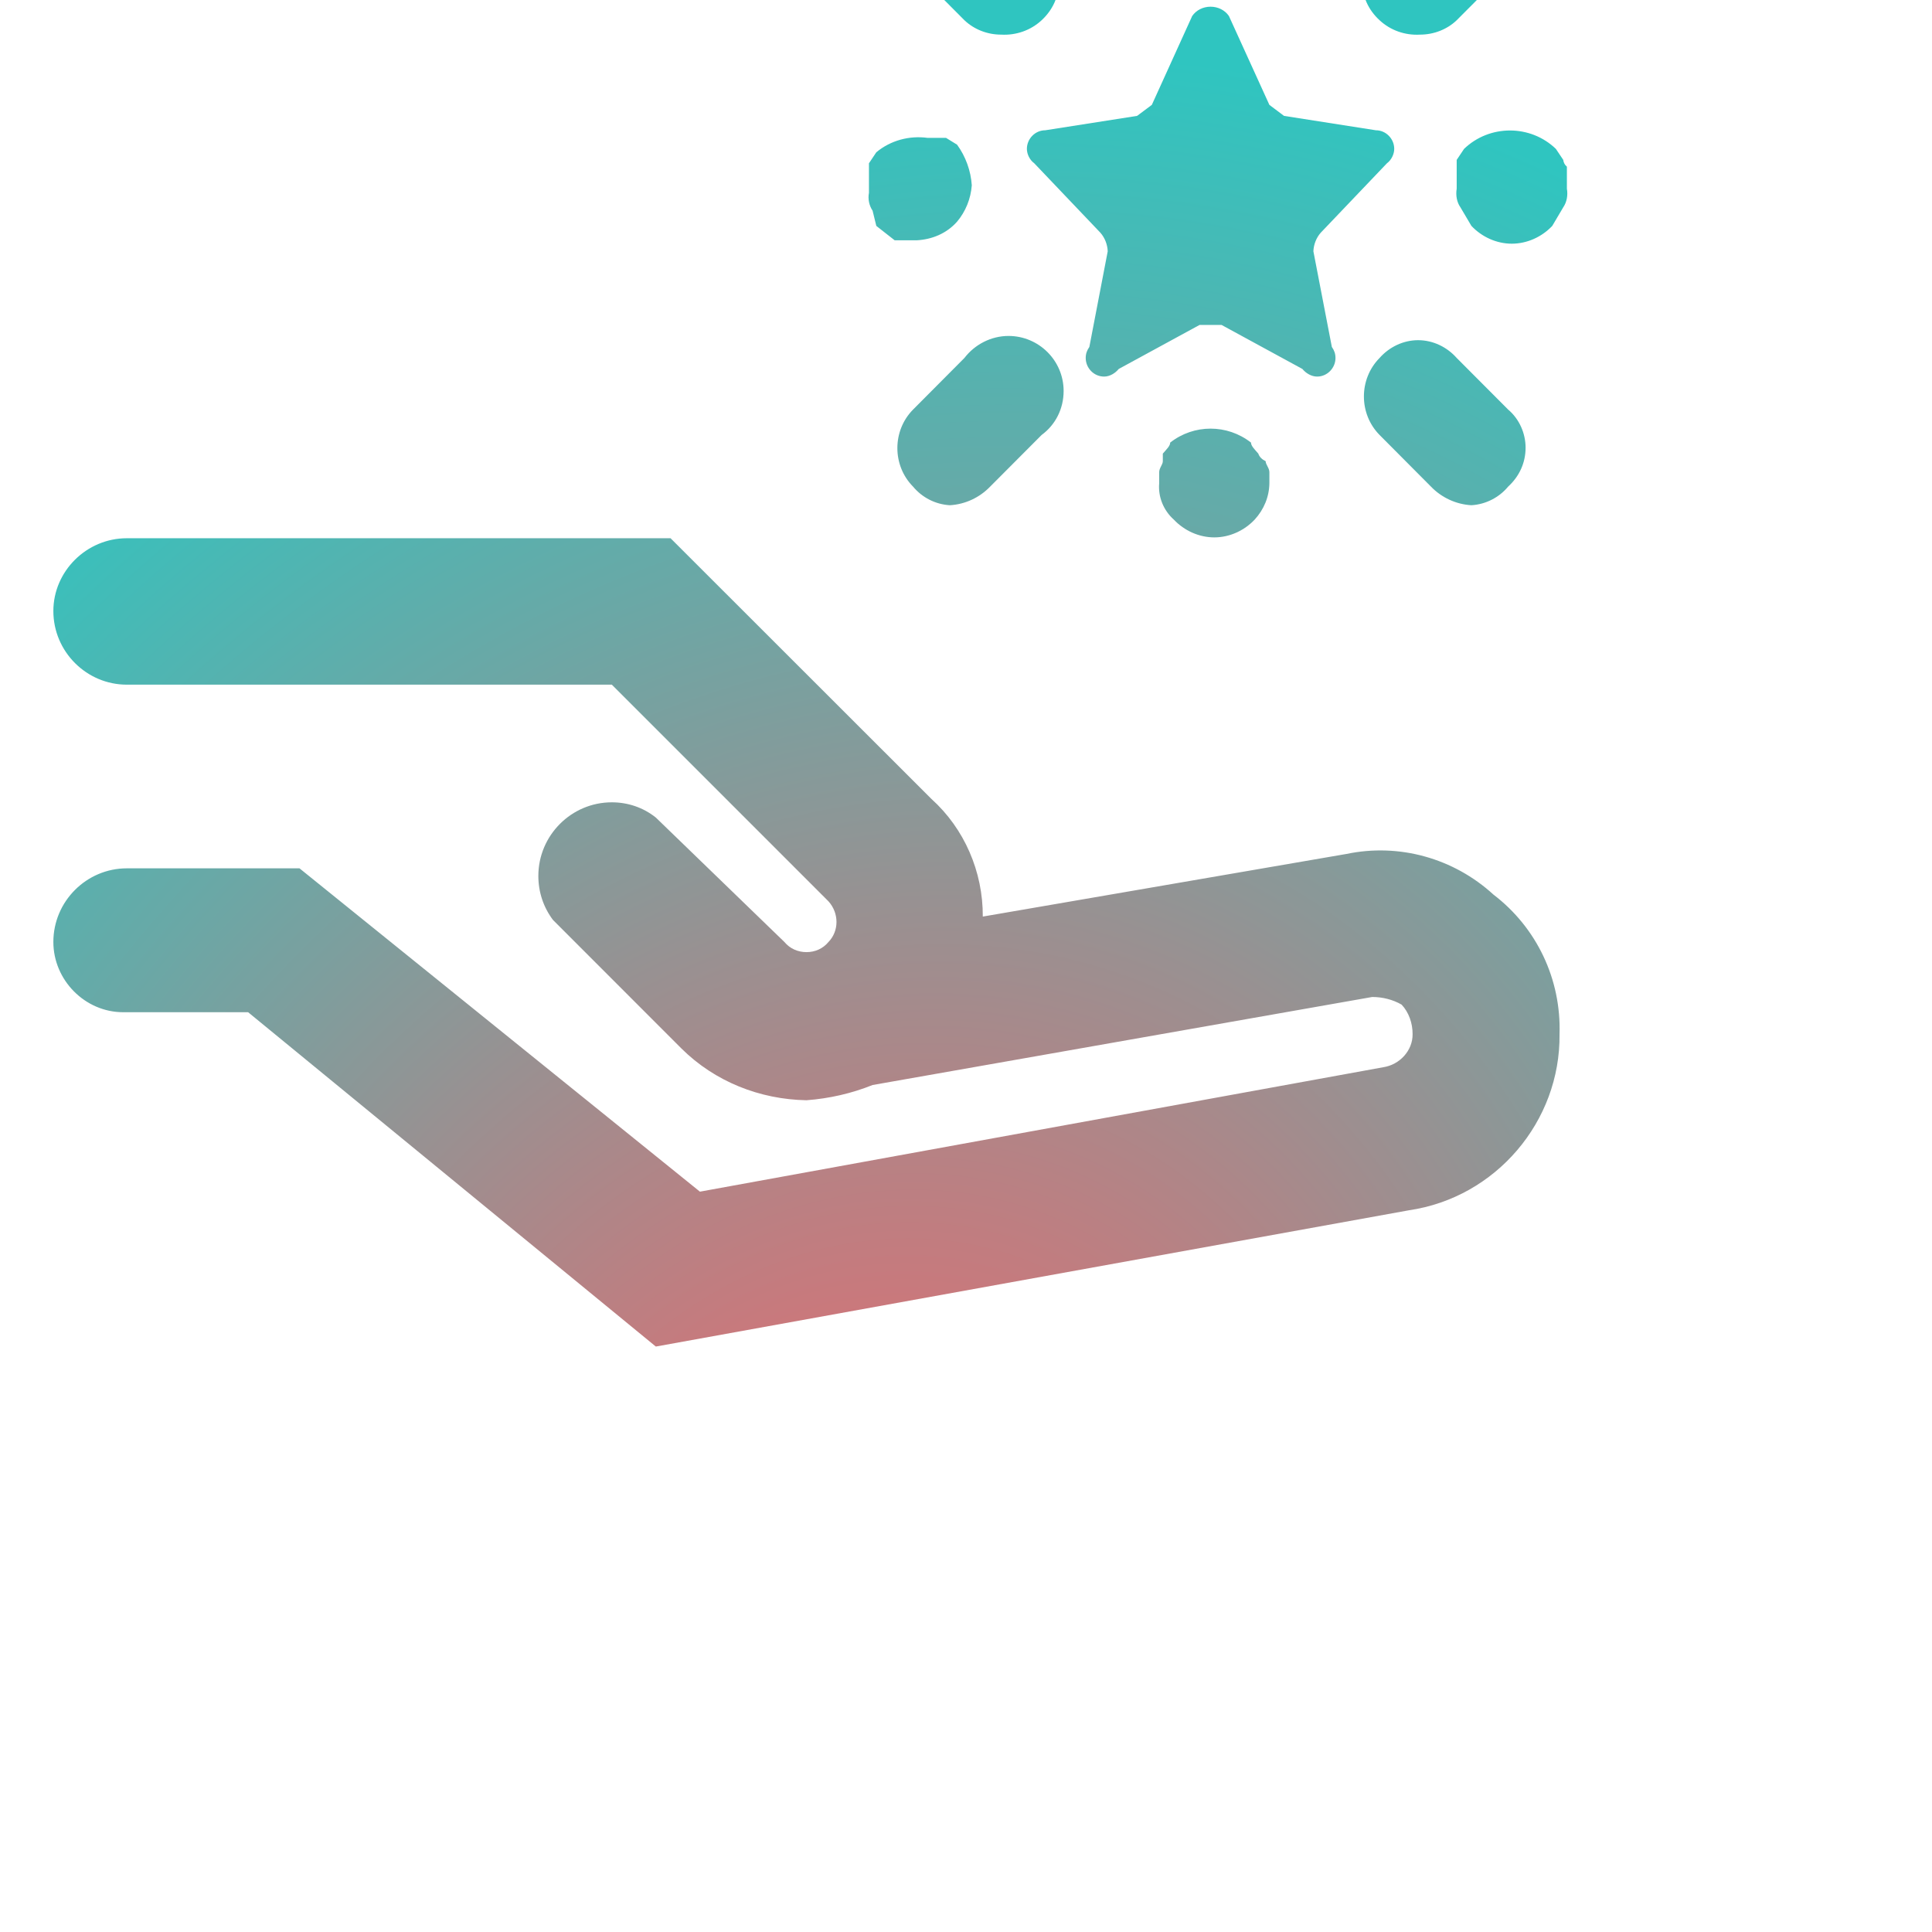 <?xml version="1.0" encoding="UTF-8" standalone="no"?>
<!DOCTYPE svg PUBLIC "-//W3C//DTD SVG 1.1//EN" "http://www.w3.org/Graphics/SVG/1.1/DTD/svg11.dtd">
<svg width="100%" height="100%" viewBox="0 0 42 42" version="1.1" xmlns="http://www.w3.org/2000/svg" xmlns:xlink="http://www.w3.org/1999/xlink" xml:space="preserve" xmlns:serif="http://www.serif.com/" style="fill-rule:evenodd;clip-rule:evenodd;stroke-linejoin:round;stroke-miterlimit:2;">
    <g transform="matrix(0.184,0,0,0.184,-1151.37,-2980.82)">
        <path d="M6433.89,16305.8C6429.2,16301.5 6422.74,16299.7 6416.53,16301L6373.56,16308.4C6373.59,16303.1 6371.38,16298 6367.49,16294.5L6336.67,16263.7L6272.43,16263.7C6267.67,16263.7 6263.75,16267.6 6263.75,16272.3C6263.75,16277.1 6267.67,16281 6272.43,16281L6329.73,16281L6355.33,16306.6C6356.59,16308 6356.59,16310.1 6355.33,16311.4C6354.67,16312.2 6353.73,16312.6 6352.73,16312.6C6351.73,16312.6 6350.78,16312.2 6350.12,16311.4L6334.93,16296.7C6333.43,16295.5 6331.6,16294.9 6329.73,16294.9C6324.96,16294.9 6321.05,16298.8 6321.05,16303.6C6321.05,16305.5 6321.65,16307.3 6322.78,16308.8L6337.97,16324C6341.91,16327.9 6347.21,16330 6352.73,16330.1C6355.41,16329.9 6358.05,16329.3 6360.54,16328.3L6419.57,16317.9C6420.78,16317.9 6421.99,16318.2 6423.04,16318.8C6423.89,16319.7 6424.35,16321 6424.34,16322.3C6424.36,16324.2 6422.85,16325.9 6420.87,16326.2L6340.14,16340.9L6292.83,16302.7L6272.43,16302.7C6267.67,16302.7 6263.75,16306.6 6263.75,16311.4C6263.75,16311.4 6263.75,16311.4 6263.75,16311.4C6263.75,16315.9 6267.48,16319.7 6272,16319.7C6272.14,16319.7 6272.29,16319.7 6272.43,16319.7L6286.76,16319.7L6334.93,16359.2L6423.91,16343.1C6434.17,16341.6 6441.82,16332.6 6441.7,16322.3C6441.91,16315.8 6439,16309.7 6433.89,16305.8ZM6379.64,16219.4L6387.45,16227.6C6387.98,16228.2 6388.29,16229 6388.32,16229.8L6386.15,16241.1C6385.87,16241.5 6385.72,16241.9 6385.72,16242.4C6385.72,16243.6 6386.69,16244.6 6387.89,16244.6C6388.57,16244.6 6389.21,16244.2 6389.62,16243.7L6399.17,16238.5L6401.77,16238.5L6411.32,16243.7C6411.73,16244.2 6412.38,16244.6 6413.06,16244.6C6414.25,16244.6 6415.23,16243.6 6415.23,16242.4C6415.23,16241.9 6415.08,16241.5 6414.8,16241.1L6412.62,16229.8C6412.65,16229 6412.96,16228.2 6413.49,16227.6L6421.31,16219.4C6421.85,16219 6422.17,16218.3 6422.17,16217.7C6422.17,16216.5 6421.19,16215.5 6420,16215.5L6409.15,16213.8L6407.42,16212.5L6402.64,16202C6402.16,16201.3 6401.34,16200.9 6400.47,16200.9C6399.6,16200.9 6398.78,16201.3 6398.3,16202L6393.53,16212.5L6391.79,16213.8L6380.94,16215.5C6379.75,16215.5 6378.77,16216.5 6378.77,16217.7C6378.77,16218.3 6379.09,16219 6379.64,16219.4ZM6397.87,16193.8L6400.47,16193.8C6402.28,16193.7 6404,16192.9 6405.25,16191.6C6406.25,16190.4 6406.86,16188.9 6406.98,16187.3C6406.87,16185.6 6406.27,16183.9 6405.25,16182.5C6402.44,16180.3 6398.5,16180.3 6395.7,16182.5C6394.6,16184 6393.99,16185.8 6393.96,16187.7C6393.89,16189.3 6394.52,16190.9 6395.7,16192.1L6397.87,16193.8ZM6371.39,16202.5C6372.55,16203.6 6374.11,16204.2 6375.73,16204.2C6377.49,16204.3 6379.22,16203.7 6380.51,16202.5C6381.81,16201.3 6382.56,16199.7 6382.56,16197.9C6382.56,16196.2 6381.81,16194.5 6380.51,16193.4L6374.43,16186.8C6371.76,16184.8 6367.98,16184.8 6365.32,16186.8C6362.8,16189.5 6362.8,16193.7 6365.32,16196.4L6371.39,16202.5ZM6360.98,16226.8L6363.15,16228.5L6365.75,16228.5C6367.56,16228.4 6369.28,16227.7 6370.52,16226.3C6371.53,16225.1 6372.14,16223.6 6372.26,16222C6372.15,16220.3 6371.54,16218.6 6370.52,16217.2L6369.22,16216.4L6367.05,16216.4C6364.87,16216.1 6362.66,16216.7 6360.98,16218.1L6360.11,16219.4L6360.11,16222.9C6359.97,16223.6 6360.13,16224.4 6360.54,16225L6360.98,16226.8ZM6371.39,16242.4L6365.32,16248.5C6362.85,16251 6362.85,16255.1 6365.32,16257.6C6366.4,16258.9 6367.97,16259.7 6369.66,16259.8C6371.47,16259.7 6373.18,16258.9 6374.43,16257.6L6380.51,16251.5C6382.15,16250.3 6383.11,16248.4 6383.11,16246.3C6383.11,16242.7 6380.17,16239.8 6376.6,16239.8C6374.55,16239.8 6372.62,16240.8 6371.39,16242.4ZM6406.11,16253.7C6405.68,16253.2 6405.25,16252.8 6405.25,16252.4C6402.44,16250.2 6398.5,16250.2 6395.7,16252.4C6395.7,16252.8 6395.26,16253.2 6394.83,16253.7L6394.83,16254.6C6394.83,16255 6394.4,16255.4 6394.4,16255.9L6394.4,16257.2C6394.26,16258.8 6394.9,16260.4 6396.13,16261.5C6397.36,16262.8 6399.1,16263.6 6400.91,16263.6C6402.72,16263.6 6404.45,16262.8 6405.68,16261.5C6406.78,16260.3 6407.4,16258.8 6407.42,16257.2L6407.42,16255.9C6407.42,16255.4 6406.98,16255 6406.98,16254.6C6406.57,16254.4 6406.24,16254.1 6406.11,16253.7ZM6420.44,16242.4C6417.97,16244.9 6417.97,16249 6420.44,16251.5L6426.51,16257.6C6427.76,16258.9 6429.48,16259.7 6431.29,16259.8C6432.97,16259.7 6434.55,16258.9 6435.63,16257.6C6436.94,16256.4 6437.69,16254.8 6437.69,16253C6437.69,16251.3 6436.94,16249.6 6435.63,16248.5L6429.55,16242.4C6428.4,16241.1 6426.74,16240.3 6424.99,16240.3C6423.25,16240.3 6421.59,16241.1 6420.44,16242.4ZM6430.42,16217.7L6429.55,16219L6429.55,16222.4C6429.42,16223.2 6429.57,16224 6429.99,16224.6L6431.29,16226.8C6432.52,16228.1 6434.25,16228.9 6436.06,16228.9C6437.87,16228.9 6439.61,16228.1 6440.84,16226.8L6442.14,16224.6C6442.55,16224 6442.71,16223.2 6442.57,16222.4L6442.57,16219.8C6442.32,16219.6 6442.17,16219.3 6442.14,16219L6441.27,16217.7C6438.26,16214.8 6433.43,16214.8 6430.42,16217.7ZM6425.21,16204.2C6426.83,16204.2 6428.4,16203.6 6429.55,16202.5L6435.63,16196.4C6438.15,16193.7 6438.15,16189.5 6435.63,16186.8C6432.96,16184.8 6429.18,16184.8 6426.51,16186.8L6420.44,16193.4C6419.13,16194.5 6418.38,16196.2 6418.38,16197.9C6418.38,16199.7 6419.13,16201.3 6420.44,16202.5C6421.73,16203.7 6423.45,16204.3 6425.21,16204.2Z" style="fill:url(#_Radial1);fill-rule:nonzero;"/>
    </g>
    <defs>
        <radialGradient id="_Radial1" cx="0" cy="0" r="1" gradientUnits="userSpaceOnUse" gradientTransform="matrix(131.371,-146.698,108.62,130.935,6358.17,16401.3)"><stop offset="0" style="stop-color:rgb(249,97,103);stop-opacity:1"/><stop offset="1" style="stop-color:rgb(47,197,192);stop-opacity:1"/></radialGradient>
    </defs>
</svg>
